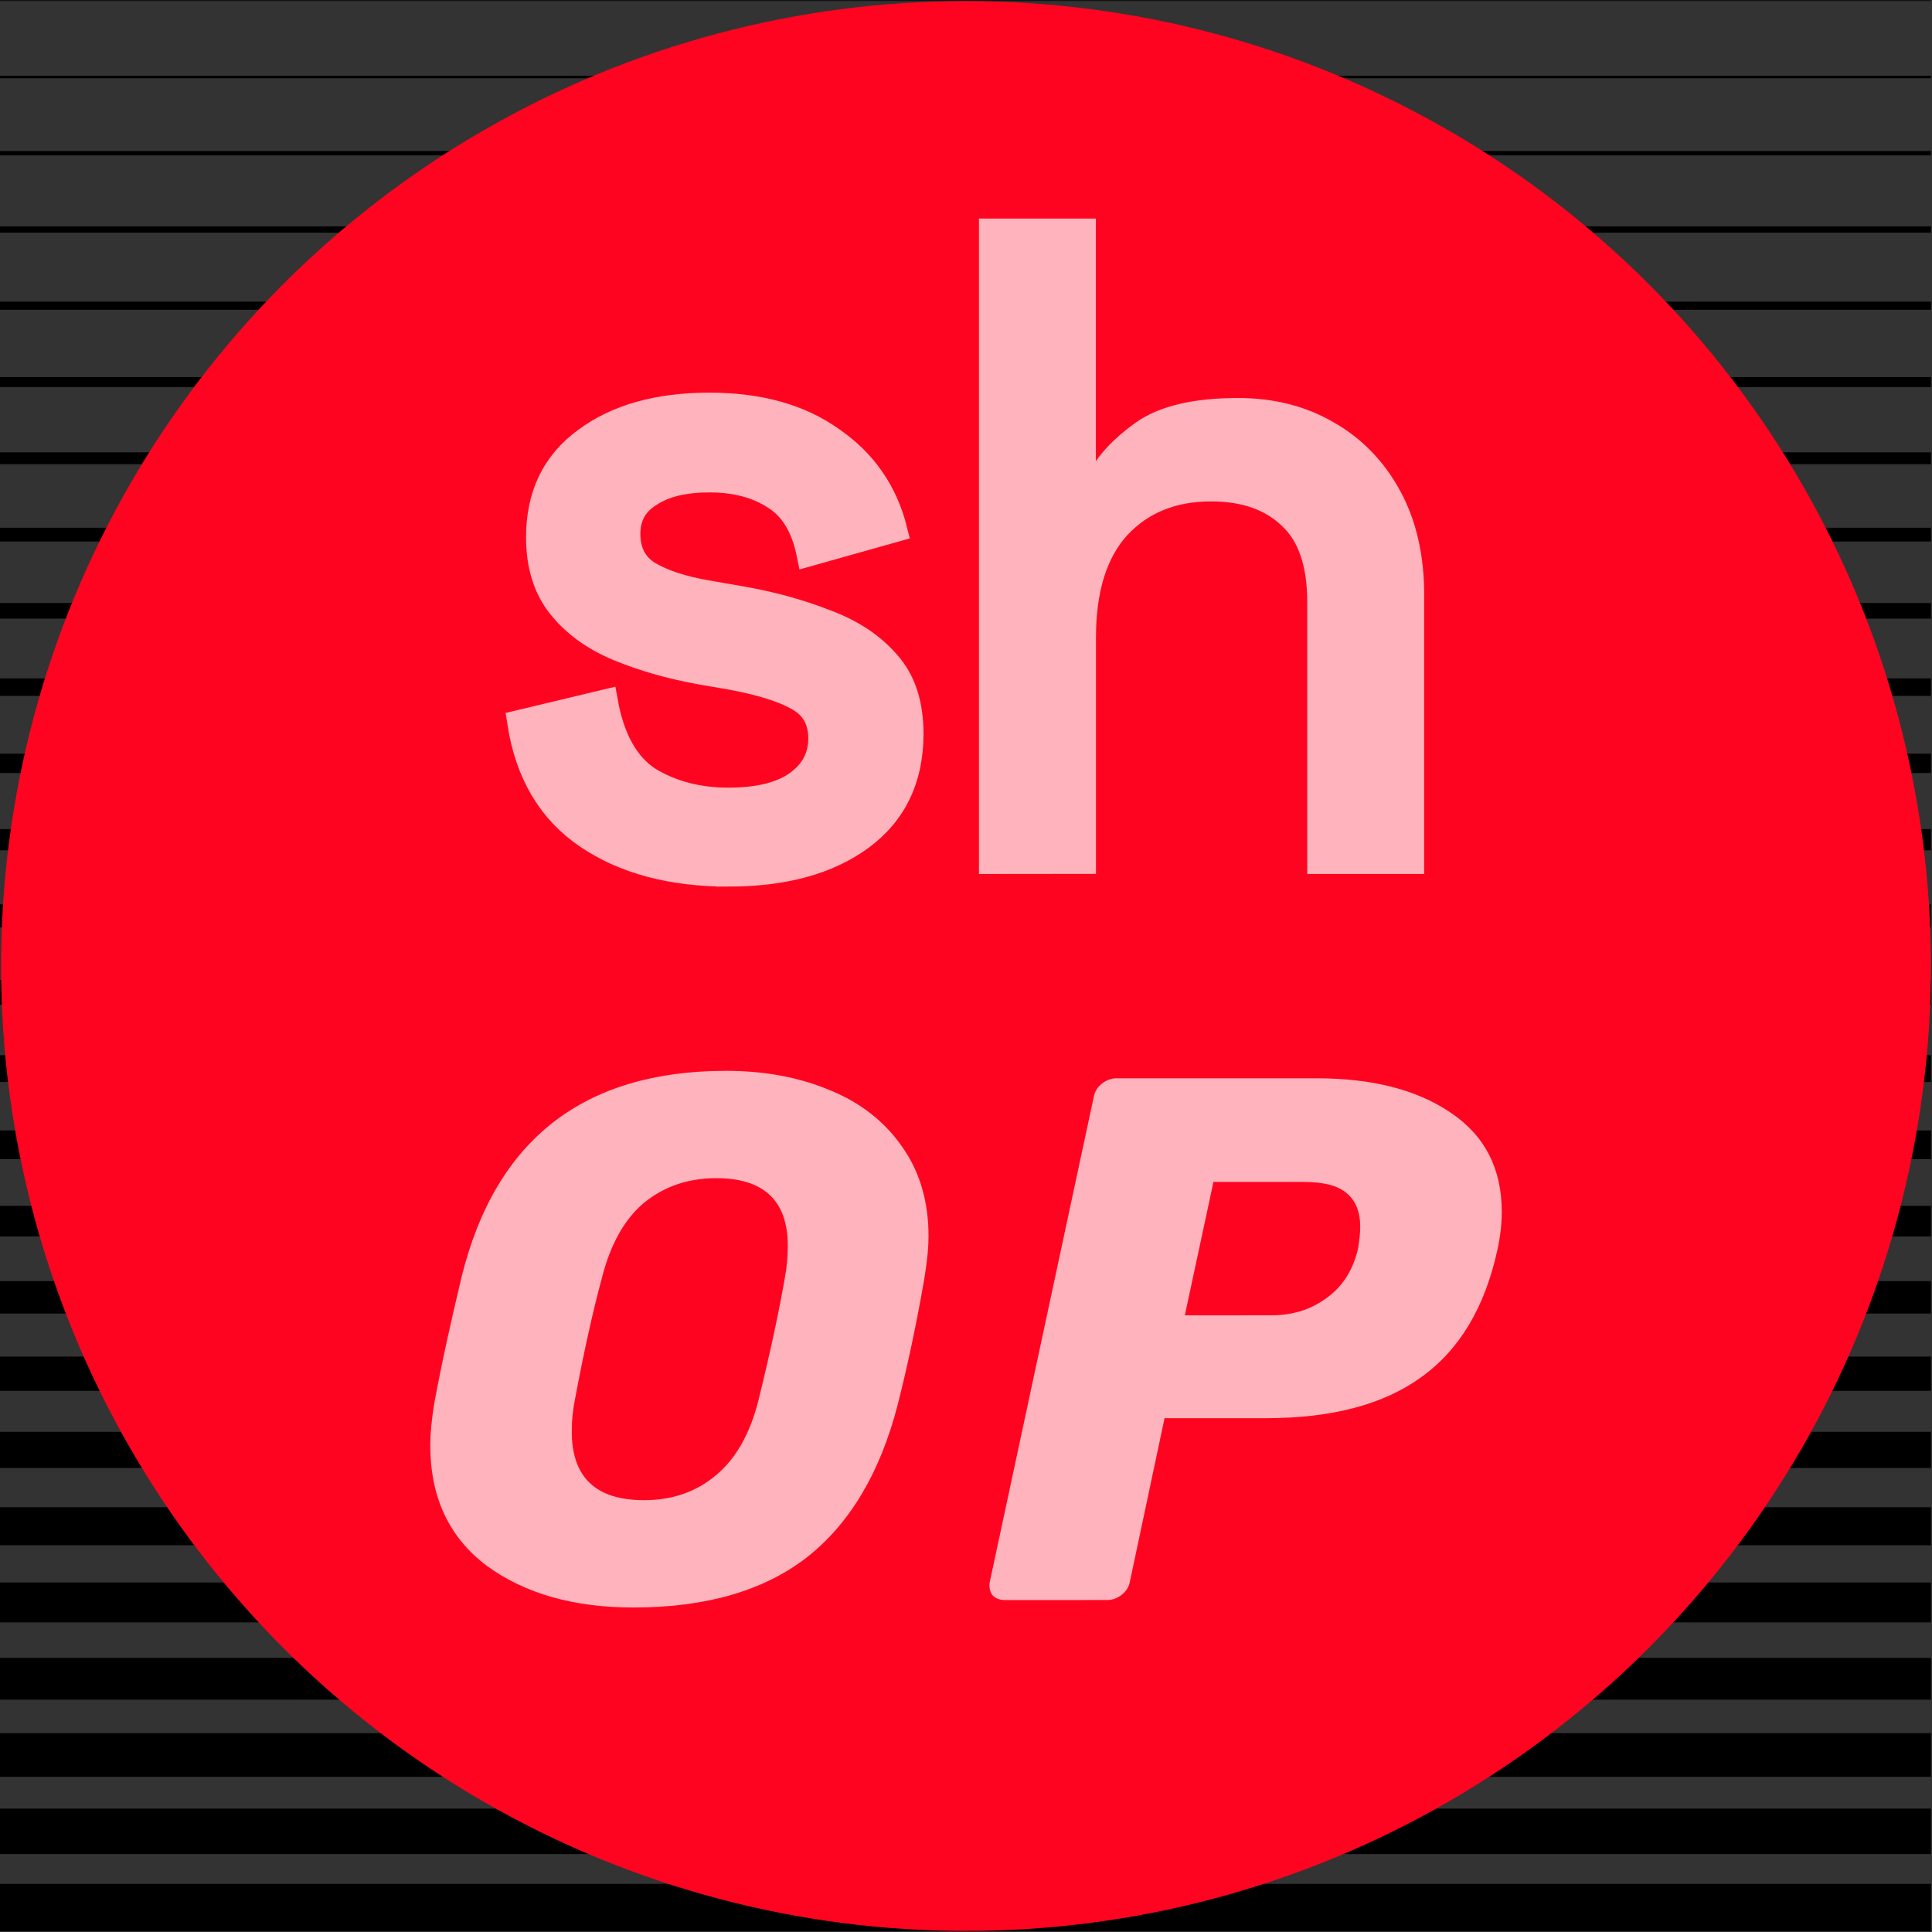 <?xml version="1.0" encoding="UTF-8" standalone="no"?>
<!-- Created with Inkscape (http://www.inkscape.org/) -->

<svg
   width="180mm"
   height="180mm"
   viewBox="0 0 180 180"
   version="1.1"
   id="svg1"
   inkscape:version="1.3 (0e150ed6c4, 2023-07-21)"
   sodipodi:docname="SH_OP.svg"
   xmlns:inkscape="http://www.inkscape.org/namespaces/inkscape"
   xmlns:sodipodi="http://sodipodi.sourceforge.net/DTD/sodipodi-0.dtd"
   xmlns="http://www.w3.org/2000/svg"
   xmlns:svg="http://www.w3.org/2000/svg">
  <rect x="0" y="0" width="180" height="180" fill="#333333" stroke="none"/>
  <sodipodi:namedview
     id="namedview1"
     pagecolor="#ffffff"
     bordercolor="#666666"
     borderopacity="1.0"
     inkscape:showpageshadow="2"
     inkscape:pageopacity="0.0"
     inkscape:pagecheckerboard="0"
     inkscape:deskcolor="#d1d1d1"
     inkscape:document-units="mm"
     inkscape:zoom="1.1249375"
     inkscape:cx="380.02112"
     inkscape:cy="225.79033"
     inkscape:window-width="1918"
     inkscape:window-height="1030"
     inkscape:window-x="0"
     inkscape:window-y="24"
     inkscape:window-maximized="0"
     inkscape:current-layer="layer1" />
  <defs
     id="defs1">
    <mask
       maskUnits="userSpaceOnUse"
       id="mask28">
      <g
         id="g29"
         transform="matrix(0,-3.78,3.78,0,-354.747,748.888)">
        <circle
           cx="188.316"
           cy="-103.687"
           r="94.456"
           fill="#c4c4c4"
           id="circle28"
           style="stroke-width:0.265"
           transform="rotate(90)" />
      </g>
    </mask>
    <mask
       maskUnits="userSpaceOnUse"
       id="mask29">
      <g
         id="g30"
         transform="matrix(0,-3.78,3.78,0,-354.747,748.888)">
        <circle
           cx="188.316"
           cy="-103.687"
           r="94.456"
           fill="#c4c4c4"
           id="circle29"
           style="stroke-width:0.265"
           transform="rotate(90)" />
      </g>
    </mask>
    <mask
       maskUnits="userSpaceOnUse"
       id="mask30">
      <g
         id="g31"
         transform="matrix(0,-3.78,3.78,0,-354.747,748.888)">
        <circle
           cx="188.316"
           cy="-103.687"
           r="94.456"
           fill="#c4c4c4"
           id="circle30"
           style="stroke-width:0.265"
           transform="rotate(90)" />
      </g>
    </mask>
    <mask
       maskUnits="userSpaceOnUse"
       id="mask31">
      <g
         id="g32"
         transform="matrix(0,-3.78,3.78,0,-354.747,748.888)">
        <circle
           cx="188.316"
           cy="-103.687"
           r="94.456"
           fill="#c4c4c4"
           id="circle31"
           style="stroke-width:0.265"
           transform="rotate(90)" />
      </g>
    </mask>
    <mask
       maskUnits="userSpaceOnUse"
       id="mask32">
      <g
         id="g33"
         transform="matrix(0,-3.78,3.78,0,-354.747,748.888)">
        <circle
           cx="188.316"
           cy="-103.687"
           r="94.456"
           fill="#c4c4c4"
           id="circle32"
           style="stroke-width:0.265"
           transform="rotate(90)" />
      </g>
    </mask>
    <mask
       maskUnits="userSpaceOnUse"
       id="mask33">
      <g
         id="g34"
         transform="matrix(0,-3.78,3.78,0,-354.747,748.888)">
        <circle
           cx="188.316"
           cy="-103.687"
           r="94.456"
           fill="#c4c4c4"
           id="circle33"
           style="stroke-width:0.265"
           transform="rotate(90)" />
      </g>
    </mask>
    <mask
       maskUnits="userSpaceOnUse"
       id="mask34">
      <g
         id="g35"
         transform="matrix(0,-3.78,3.78,0,-354.747,748.888)">
        <circle
           cx="188.316"
           cy="-103.687"
           r="94.456"
           fill="#c4c4c4"
           id="circle34"
           style="stroke-width:0.265"
           transform="rotate(90)" />
      </g>
    </mask>
    <mask
       maskUnits="userSpaceOnUse"
       id="mask35">
      <g
         id="g36"
         transform="matrix(0,-3.78,3.78,0,-354.747,748.888)">
        <circle
           cx="188.316"
           cy="-103.687"
           r="94.456"
           fill="#c4c4c4"
           id="circle35"
           style="stroke-width:0.265"
           transform="rotate(90)" />
      </g>
    </mask>
    <mask
       maskUnits="userSpaceOnUse"
       id="mask36">
      <g
         id="g37"
         transform="matrix(0,-3.78,3.78,0,-354.747,748.888)">
        <circle
           cx="188.316"
           cy="-103.687"
           r="94.456"
           fill="#c4c4c4"
           id="circle36"
           style="stroke-width:0.265"
           transform="rotate(90)" />
      </g>
    </mask>
    <mask
       maskUnits="userSpaceOnUse"
       id="mask37">
      <g
         id="g38"
         transform="matrix(0,-3.78,3.78,0,-354.747,748.888)">
        <circle
           cx="188.316"
           cy="-103.687"
           r="94.456"
           fill="#c4c4c4"
           id="circle37"
           style="stroke-width:0.265"
           transform="rotate(90)" />
      </g>
    </mask>
    <mask
       maskUnits="userSpaceOnUse"
       id="mask38">
      <g
         id="g39"
         transform="matrix(0,-3.78,3.78,0,-354.747,748.888)">
        <circle
           cx="188.316"
           cy="-103.687"
           r="94.456"
           fill="#c4c4c4"
           id="circle38"
           style="stroke-width:0.265"
           transform="rotate(90)" />
      </g>
    </mask>
    <mask
       maskUnits="userSpaceOnUse"
       id="mask39">
      <g
         id="g40"
         transform="matrix(0,-3.78,3.78,0,-354.747,748.888)">
        <circle
           cx="188.316"
           cy="-103.687"
           r="94.456"
           fill="#c4c4c4"
           id="circle39"
           style="stroke-width:0.265"
           transform="rotate(90)" />
      </g>
    </mask>
    <mask
       maskUnits="userSpaceOnUse"
       id="mask40">
      <g
         id="g41"
         transform="matrix(0,-3.78,3.78,0,-354.747,748.888)">
        <circle
           cx="188.316"
           cy="-103.687"
           r="94.456"
           fill="#c4c4c4"
           id="circle40"
           style="stroke-width:0.265"
           transform="rotate(90)" />
      </g>
    </mask>
    <mask
       maskUnits="userSpaceOnUse"
       id="mask41">
      <g
         id="g42"
         transform="matrix(0,-3.78,3.78,0,-354.747,748.888)">
        <circle
           cx="188.316"
           cy="-103.687"
           r="94.456"
           fill="#c4c4c4"
           id="circle41"
           style="stroke-width:0.265"
           transform="rotate(90)" />
      </g>
    </mask>
    <mask
       maskUnits="userSpaceOnUse"
       id="mask42">
      <g
         id="g43"
         transform="matrix(0,-3.78,3.78,0,-354.747,748.888)">
        <circle
           cx="188.316"
           cy="-103.687"
           r="94.456"
           fill="#c4c4c4"
           id="circle42"
           style="stroke-width:0.265"
           transform="rotate(90)" />
      </g>
    </mask>
    <mask
       maskUnits="userSpaceOnUse"
       id="mask43">
      <g
         id="g44"
         transform="matrix(0,-3.78,3.78,0,-354.747,748.888)">
        <circle
           cx="188.316"
           cy="-103.687"
           r="94.456"
           fill="#c4c4c4"
           id="circle43"
           style="stroke-width:0.265"
           transform="rotate(90)" />
      </g>
    </mask>
    <mask
       maskUnits="userSpaceOnUse"
       id="mask44">
      <g
         id="g45"
         transform="matrix(0,-3.78,3.78,0,-354.747,748.888)">
        <circle
           cx="188.316"
           cy="-103.687"
           r="94.456"
           fill="#c4c4c4"
           id="circle44"
           style="stroke-width:0.265"
           transform="rotate(90)" />
      </g>
    </mask>
    <mask
       maskUnits="userSpaceOnUse"
       id="mask45">
      <g
         id="g46"
         transform="matrix(0,-3.78,3.78,0,-354.747,748.888)">
        <circle
           cx="188.316"
           cy="-103.687"
           r="94.456"
           fill="#c4c4c4"
           id="circle45"
           style="stroke-width:0.265"
           transform="rotate(90)" />
      </g>
    </mask>
    <mask
       maskUnits="userSpaceOnUse"
       id="mask46">
      <g
         id="g47"
         transform="matrix(0,-3.78,3.78,0,-354.747,748.888)">
        <circle
           cx="188.316"
           cy="-103.687"
           r="94.456"
           fill="#c4c4c4"
           id="circle46"
           style="stroke-width:0.265"
           transform="rotate(90)" />
      </g>
    </mask>
    <mask
       maskUnits="userSpaceOnUse"
       id="mask47">
      <g
         id="g48"
         transform="matrix(0,-3.78,3.78,0,-354.747,748.888)">
        <circle
           cx="188.316"
           cy="-103.687"
           r="94.456"
           fill="#c4c4c4"
           id="circle47"
           style="stroke-width:0.265"
           transform="rotate(90)" />
      </g>
    </mask>
    <mask
       maskUnits="userSpaceOnUse"
       id="mask48">
      <g
         id="g49"
         transform="matrix(0,-3.78,3.78,0,-354.747,748.888)">
        <circle
           cx="188.316"
           cy="-103.687"
           r="94.456"
           fill="#c4c4c4"
           id="circle48"
           style="stroke-width:0.265"
           transform="rotate(90)" />
      </g>
    </mask>
    <mask
       maskUnits="userSpaceOnUse"
       id="mask49">
      <g
         id="g50"
         transform="matrix(0,-3.78,3.78,0,-354.747,748.888)">
        <circle
           cx="188.316"
           cy="-103.687"
           r="94.456"
           fill="#c4c4c4"
           id="circle49"
           style="stroke-width:0.265"
           transform="rotate(90)" />
      </g>
    </mask>
    <mask
       maskUnits="userSpaceOnUse"
       id="mask50">
      <g
         id="g51"
         transform="matrix(0,-3.78,3.78,0,-354.747,748.888)">
        <circle
           cx="188.316"
           cy="-103.687"
           r="94.456"
           fill="#c4c4c4"
           id="circle50"
           style="stroke-width:0.265"
           transform="rotate(90)" />
      </g>
    </mask>
    <mask
       maskUnits="userSpaceOnUse"
       id="mask51">
      <g
         id="g52"
         transform="matrix(0,-3.78,3.78,0,-354.747,748.888)">
        <circle
           cx="188.316"
           cy="-103.687"
           r="94.456"
           fill="#c4c4c4"
           id="circle51"
           style="stroke-width:0.265"
           transform="rotate(90)" />
      </g>
    </mask>
    <mask
       maskUnits="userSpaceOnUse"
       id="mask52">
      <g
         id="g53"
         transform="matrix(0,-3.78,3.78,0,-354.747,748.888)">
        <circle
           cx="188.316"
           cy="-103.687"
           r="94.456"
           fill="#c4c4c4"
           id="circle52"
           style="stroke-width:0.265"
           transform="rotate(90)" />
      </g>
    </mask>
    <mask
       maskUnits="userSpaceOnUse"
       id="mask53">
      <g
         id="g54"
         transform="matrix(0,-3.78,3.78,0,-354.747,748.888)">
        <circle
           cx="188.316"
           cy="-103.687"
           r="94.456"
           fill="#c4c4c4"
           id="circle53"
           style="stroke-width:0.265"
           transform="rotate(90)" />
      </g>
    </mask>
  </defs>
  <g
     inkscape:groupmode="layer"
     id="layer3"
     inkscape:label="ShutterMany"
     style="display:inline">
    <g
       id="g58"
       transform="translate(-15,-58.5)">
      <g
         id="g26"
         transform="matrix(0.257,0,0,0.257,15.035,104.992)">
        <path
           d="M -0.137,-180.68 H 699.863"
           stroke="#ffffff"
           stroke-width="0.245"
           stroke-miterlimit="10"
           id="path1-6"
           style="stroke:#000000" />
        <path
           d="M -0.137,-152.997 H 699.863"
           stroke="#ffffff"
           stroke-width="0.922"
           stroke-miterlimit="10"
           id="path2-1"
           style="stroke:#000000" />
        <path
           d="M -0.137,-125.379 H 699.863"
           stroke="#ffffff"
           stroke-width="1.599"
           stroke-miterlimit="10"
           id="path3"
           style="stroke:#000000" />
        <path
           d="M -0.137,-97.696 H 699.863"
           stroke="#ffffff"
           stroke-width="2.275"
           stroke-miterlimit="10"
           id="path4"
           style="stroke:#000000" />
        <path
           d="M -0.137,-70.078 H 699.863"
           stroke="#ffffff"
           stroke-width="2.952"
           stroke-miterlimit="10"
           id="path5"
           style="stroke:#000000" />
        <path
           d="M -0.137,-42.395 H 699.863"
           stroke="#ffffff"
           stroke-width="3.629"
           stroke-miterlimit="10"
           id="path6"
           style="stroke:#000000" />
        <path
           d="M -0.137,-14.777 H 699.863"
           stroke="#ffffff"
           stroke-width="4.305"
           stroke-miterlimit="10"
           id="path7"
           style="stroke:#000000" />
        <path
           d="M -0.137,12.906 H 699.863"
           stroke="#ffffff"
           stroke-width="4.982"
           stroke-miterlimit="10"
           id="path8"
           style="stroke:#000000" />
        <path
           d="M -0.137,40.524 H 699.863"
           stroke="#ffffff"
           stroke-width="5.659"
           stroke-miterlimit="10"
           id="path9"
           style="stroke:#000000" />
        <path
           d="M -0.137,68.207 H 699.863"
           stroke="#ffffff"
           stroke-width="6.335"
           stroke-miterlimit="10"
           id="path10"
           style="stroke:#000000" />
        <path
           d="M -0.137,95.825 H 699.863"
           stroke="#ffffff"
           stroke-width="7.012"
           stroke-miterlimit="10"
           id="path11"
           style="stroke:#000000" />
        <path
           d="M -0.137,123.508 H 699.863"
           stroke="#ffffff"
           stroke-width="7.689"
           stroke-miterlimit="10"
           id="path12"
           style="stroke:#000000" />
        <path
           d="M -0.137,151.127 H 699.863"
           stroke="#ffffff"
           stroke-width="8.365"
           stroke-miterlimit="10"
           id="path13"
           style="stroke:#000000" />
        <path
           d="M -0.137,178.809 H 699.863"
           stroke="#ffffff"
           stroke-width="9.042"
           stroke-miterlimit="10"
           id="path14"
           style="stroke:#000000" />
        <path
           d="M -0.137,206.493 H 699.863"
           stroke="#ffffff"
           stroke-width="9.719"
           stroke-miterlimit="10"
           id="path15"
           style="stroke:#000000" />
        <path
           d="M -0.137,234.111 H 699.863"
           stroke="#ffffff"
           stroke-width="10.395"
           stroke-miterlimit="10"
           id="path16"
           style="stroke:#000000" />
        <path
           d="M -0.137,261.793 H 699.863"
           stroke="#ffffff"
           stroke-width="11.072"
           stroke-miterlimit="10"
           id="path17"
           style="stroke:#000000" />
        <path
           d="M -0.137,289.412 H 699.863"
           stroke="#ffffff"
           stroke-width="11.749"
           stroke-miterlimit="10"
           id="path18"
           style="stroke:#000000" />
        <path
           d="M -0.137,317.095 H 699.863"
           stroke="#ffffff"
           stroke-width="12.425"
           stroke-miterlimit="10"
           id="path19"
           style="stroke:#000000" />
        <path
           d="M -0.137,344.713 H 699.863"
           stroke="#ffffff"
           stroke-width="13.102"
           stroke-miterlimit="10"
           id="path20"
           style="stroke:#000000" />
        <path
           d="M -0.137,372.396 H 699.863"
           stroke="#ffffff"
           stroke-width="13.778"
           stroke-miterlimit="10"
           id="path21"
           style="stroke:#000000" />
        <path
           d="M -0.137,400.013 H 699.863"
           stroke="#ffffff"
           stroke-width="14.455"
           stroke-miterlimit="10"
           id="path22"
           style="stroke:#000000" />
        <path
           d="M -0.137,427.697 H 699.863"
           stroke="#ffffff"
           stroke-width="15.132"
           stroke-miterlimit="10"
           id="path23"
           style="stroke:#000000" />
        <path
           d="M -0.137,455.315 H 699.863"
           stroke="#ffffff"
           stroke-width="15.809"
           stroke-miterlimit="10"
           id="path24"
           style="stroke:#000000" />
        <path
           d="M -0.137,482.999 H 699.863"
           stroke="#ffffff"
           stroke-width="16.485"
           stroke-miterlimit="10"
           id="path25"
           style="stroke:#000000" />
        <path
           d="M -0.137,510.616 H 699.863"
           stroke="#ffffff"
           stroke-width="17.162"
           stroke-miterlimit="10"
           id="path26"
           style="stroke:#000000" />
      </g>
    </g>
  </g>
  <g
     inkscape:groupmode="layer"
     id="layer6"
     inkscape:label="ShutterLogo"
     style="display:none;opacity:1;mix-blend-mode:normal">
    <g
       id="g60"
       transform="matrix(21.762,0,0,21.953,-3972.862,-1208.148)">
      <path
         fill-rule="evenodd"
         clip-rule="evenodd"
         d="m 182.562,61.86 h 8.271 v 1.373 l -8.271,-2.7e-5 z"
         fill="white"
         id="path7-3"
         style="fill:#000000;stroke-width:0.265" />
      <path
         fill-rule="evenodd"
         clip-rule="evenodd"
         d="m 182.562,60.516 h 8.271 v 1.098 h -8.271 z"
         fill="white"
         id="path8-7"
         style="fill:#000000;stroke-width:0.265" />
      <path
         fill-rule="evenodd"
         clip-rule="evenodd"
         d="m 182.562,59.289 h 8.271 v 0.927 h -8.271 z"
         fill="white"
         id="path9-4"
         style="fill:#000000;stroke-width:0.265" />
      <path
         fill-rule="evenodd"
         clip-rule="evenodd"
         d="m 182.562,58.014 h 8.271 v 0.721 l -8.271,-2.7e-5 z"
         fill="white"
         id="path10-5"
         style="fill:#000000;stroke-width:0.265" />
      <path
         fill-rule="evenodd"
         clip-rule="evenodd"
         d="m 182.562,56.652 h 8.271 v 0.549 h -8.271 z"
         fill="white"
         id="path11-2"
         style="fill:#000000;stroke-width:0.265" />
      <path
         fill-rule="evenodd"
         clip-rule="evenodd"
         d="m 182.562,55.033 h 8.271 v 0.275 l -8.271,-3e-6 z"
         fill="white"
         id="path12-5"
         style="fill:#000000;stroke-width:0.265" />
    </g>
  </g>
  <g
     inkscape:label="OptimismCircle"
     inkscape:groupmode="layer"
     id="layer1"
     style="opacity:1;mix-blend-mode:luminosity">
    <ellipse
       style="fill:#ff0420;fill-opacity:1;stroke:none;stroke-width:0.202;stroke-linecap:square;stroke-linejoin:round;stroke-dasharray:1.735, 1.735;stroke-opacity:1"
       id="path1"
       cx="90"
       cy="90.001"
       rx="89.899"
       ry="89.9" />
  </g>
  <g
     inkscape:groupmode="layer"
     id="layer5"
     inkscape:label="Text"
     style="opacity:0.702;mix-blend-mode:luminosity">
    <g
       id="g8"
       transform="matrix(2.5,0,0,2.5,40.086,99.768)">
      <g
         id="g57">
        <path
           d="M 7.574,20 C 5.349,20 3.525,19.482 2.104,18.444 0.701,17.389 0,15.889 0,13.944 0,13.537 0.047,13.037 0.14,12.444 0.383,11.111 0.729,9.509 1.178,7.639 2.45,2.546 5.732,0 11.024,0 c 1.44,0 2.73,0.241 3.871,0.722 1.141,0.463 2.038,1.167 2.693,2.111 0.654,0.926 0.982,2.037 0.982,3.333 0,0.389 -0.047,0.88 -0.14,1.472 -0.281,1.648 -0.617,3.25 -1.01,4.806 -0.655,2.537 -1.786,4.435 -3.394,5.694 C 12.418,19.38 10.267,20 7.574,20 Z m 0.393,-4 c 1.047,0 1.936,-0.306 2.665,-0.917 0.748,-0.611 1.281,-1.546 1.599,-2.805 C 12.661,10.537 12.988,9.019 13.213,7.722 13.287,7.333 13.325,6.935 13.325,6.528 13.325,4.843 12.436,4 10.66,4 9.613,4 8.715,4.306 7.967,4.917 7.237,5.528 6.714,6.463 6.396,7.722 6.059,8.963 5.723,10.482 5.386,12.278 5.311,12.648 5.274,13.037 5.274,13.444 5.274,15.148 6.171,16 7.967,16 Z"
           fill="#FF0420"
           id="path1-2"
           style="fill:#ffffff" />
        <path
           d="m 21.417,19.722 c -0.206,0 -0.365,-0.065 -0.477,-0.194 -0.093,-0.148 -0.122,-0.315 -0.084,-0.5 L 24.727,0.972 c 0.037,-0.204 0.14,-0.37 0.309,-0.5 0.168,-0.13 0.346,-0.194 0.533,-0.194 h 7.462 c 2.076,0 3.74,0.426 4.993,1.278 1.272,0.852 1.908,2.083 1.908,3.694 0,0.463 -0.056,0.944 -0.168,1.444 -0.468,2.13 -1.412,3.704 -2.833,4.722 -1.403,1.018 -3.329,1.528 -5.779,1.528 h -3.787 l -1.29,6.083 c -0.037,0.204 -0.14,0.37 -0.309,0.5 -0.168,0.13 -0.346,0.194 -0.533,0.194 z M 31.347,9.111 c 0.785,0 1.468,-0.213 2.048,-0.639 0.599,-0.426 0.991,-1.037 1.178,-1.833 0.056,-0.315 0.084,-0.593 0.084,-0.833 0,-0.537 -0.159,-0.944 -0.477,-1.222 -0.318,-0.296 -0.86,-0.444 -1.627,-0.444 h -3.366 l -1.066,4.972 z"
           fill="#FF0420"
           id="path2"
           style="fill:#ffffff" />
      </g>
    </g>
    <g
       inkscape:groupmode="layer"
       id="layer4"
       inkscape:label="sh"
       transform="matrix(8.466,0,0,8.466,-1031.949,-722.188)">
      <g
         id="g59">
        <path
           d="m 129.909,94.929 c -0.629,0 -1.148,-0.139 -1.558,-0.417 -0.41,-0.278 -0.658,-0.698 -0.744,-1.261 l 0.953,-0.228 c 0.073,0.41 0.232,0.695 0.476,0.854 0.251,0.152 0.543,0.228 0.873,0.228 0.324,0 0.572,-0.06 0.744,-0.179 0.179,-0.126 0.268,-0.291 0.268,-0.496 0,-0.199 -0.083,-0.344 -0.248,-0.437 -0.165,-0.093 -0.407,-0.169 -0.725,-0.228 l -0.347,-0.06 c -0.331,-0.06 -0.632,-0.146 -0.903,-0.258 -0.271,-0.112 -0.486,-0.268 -0.645,-0.466 -0.159,-0.199 -0.238,-0.453 -0.238,-0.764 0,-0.463 0.172,-0.821 0.516,-1.072 0.344,-0.258 0.801,-0.387 1.37,-0.387 0.549,0 0.999,0.126 1.35,0.377 0.357,0.245 0.589,0.579 0.695,1.002 l -0.953,0.268 c -0.06,-0.298 -0.185,-0.506 -0.377,-0.625 -0.192,-0.126 -0.43,-0.189 -0.715,-0.189 -0.278,0 -0.496,0.053 -0.655,0.159 -0.159,0.099 -0.238,0.242 -0.238,0.427 0,0.199 0.076,0.344 0.228,0.437 0.159,0.093 0.371,0.162 0.635,0.208 l 0.347,0.06 c 0.351,0.06 0.668,0.146 0.953,0.258 0.291,0.106 0.523,0.258 0.695,0.457 0.172,0.192 0.258,0.453 0.258,0.784 0,0.496 -0.185,0.88 -0.556,1.151 -0.364,0.265 -0.85,0.397 -1.459,0.397 z"
           fill="white"
           id="path1-7"
           style="fill:#ffffff;stroke:#ffffff;stroke-width:0.265;stroke-dasharray:none;stroke-opacity:1" />
        <path
           d="m 132.799,94.79 v -6.948 h 1.022 v 2.749 h 0.159 c 0.093,-0.185 0.255,-0.361 0.486,-0.526 0.232,-0.165 0.582,-0.248 1.052,-0.248 0.371,0 0.698,0.083 0.983,0.248 0.291,0.165 0.519,0.4 0.685,0.705 0.165,0.304 0.248,0.665 0.248,1.082 v 2.938 h -1.022 v -2.859 c 0,-0.423 -0.106,-0.735 -0.318,-0.933 -0.212,-0.205 -0.503,-0.308 -0.873,-0.308 -0.423,0 -0.764,0.139 -1.022,0.417 -0.251,0.278 -0.377,0.682 -0.377,1.211 v 2.471 z"
           fill="white"
           id="path2-6"
           style="fill:#ffffff;stroke:#ffffff;stroke-width:0.265;stroke-dasharray:none;stroke-opacity:1" />
      </g>
    </g>
  </g>
</svg>
